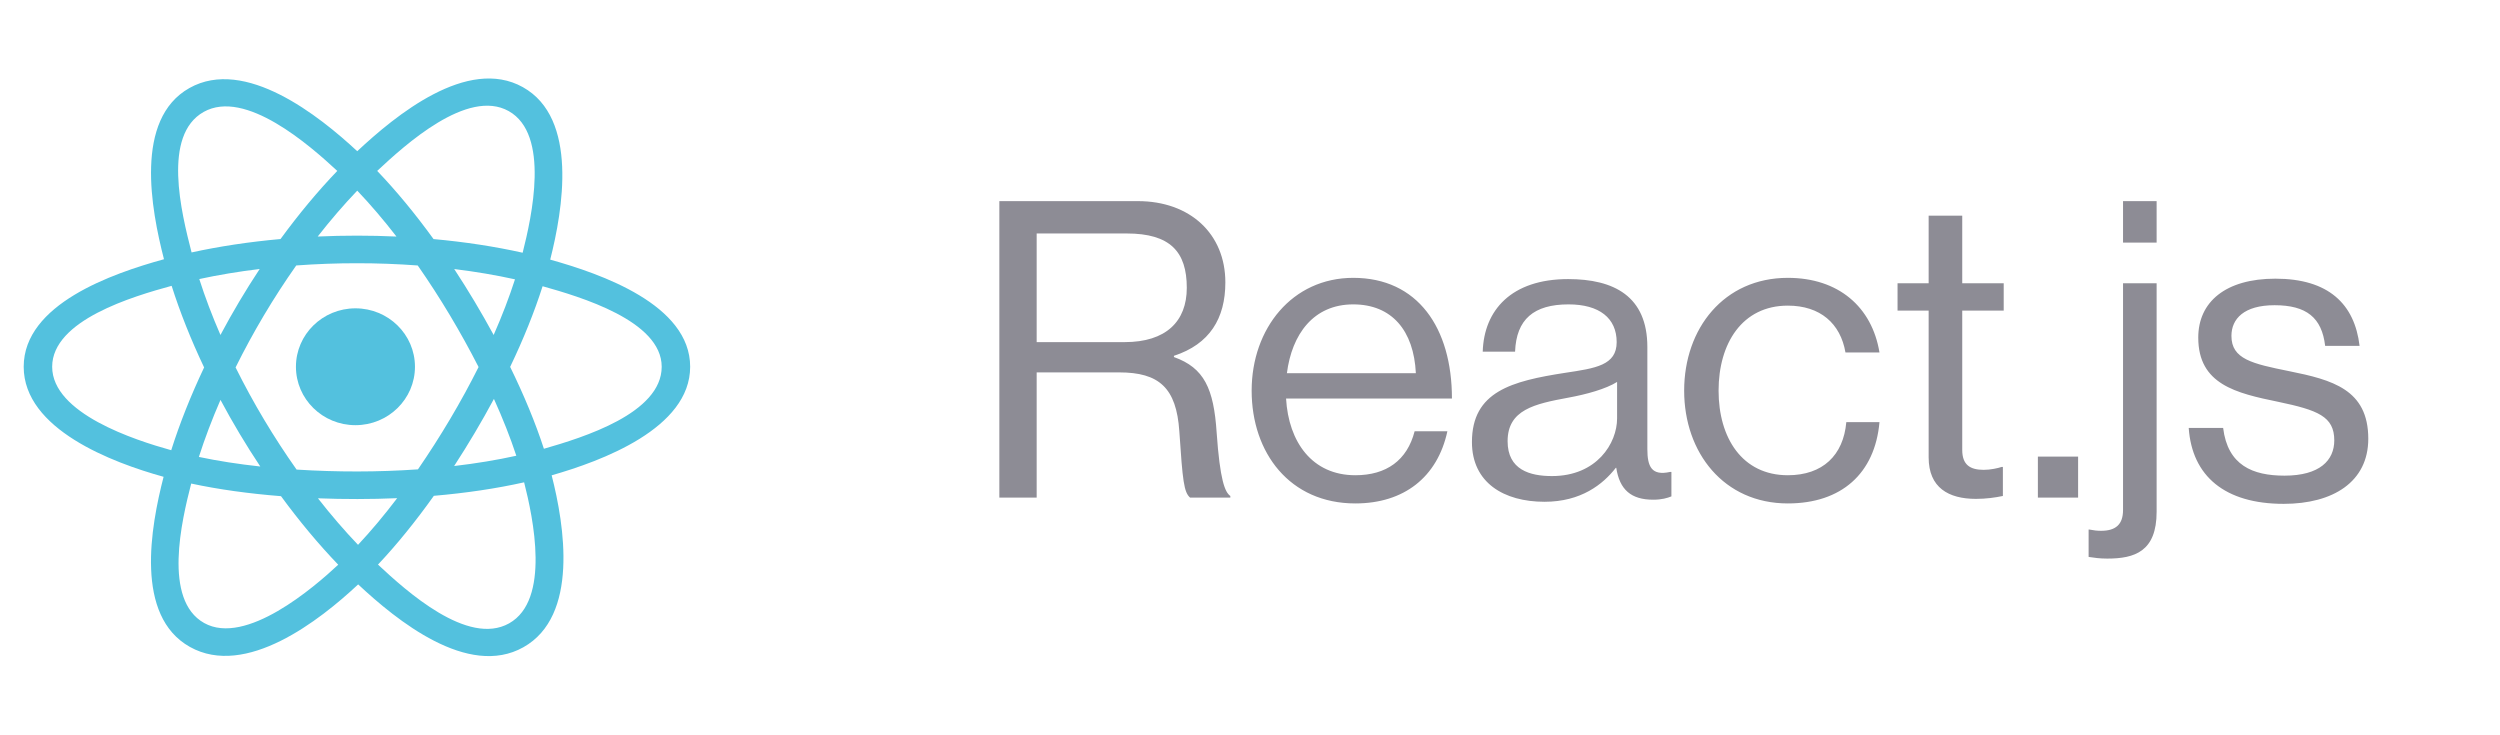 <svg width="211" height="62" viewBox="0 0 211 62" fill="none" xmlns="http://www.w3.org/2000/svg">
<path fill-rule="evenodd" clip-rule="evenodd" d="M46.438 21.913C47.499 17.734 48.832 9.984 44.132 7.357C39.454 4.741 33.366 9.753 30.151 12.762C26.946 9.783 20.687 4.792 15.991 7.428C11.314 10.053 12.756 17.674 13.84 21.879C9.478 23.081 2 25.668 2 30.955C2 36.226 9.47 39.041 13.807 40.242C12.719 44.47 11.349 51.983 16.031 54.602C20.745 57.237 26.984 52.365 30.229 49.323C33.464 52.349 39.494 57.254 44.173 54.628C48.867 51.993 47.644 44.347 46.56 40.117C50.764 38.914 58.25 36.161 58.25 30.955C58.25 25.719 50.732 23.111 46.438 21.913ZM45.905 37.876C45.193 35.691 44.233 33.367 43.057 30.966C44.179 28.623 45.103 26.329 45.795 24.158C48.942 25.043 55.847 27.065 55.847 30.955C55.847 34.881 49.221 36.923 45.905 37.876ZM42.969 52.611C39.477 54.571 34.291 49.88 31.902 47.652C33.487 45.971 35.071 44.017 36.617 41.847C39.337 41.613 41.906 41.23 44.236 40.708C44.999 43.7 46.475 50.643 42.969 52.611ZM17.232 52.583C13.74 50.631 15.336 43.927 16.137 40.812C18.441 41.307 20.991 41.662 23.717 41.877C25.273 44 26.903 45.951 28.546 47.661C26.516 49.564 20.74 54.544 17.232 52.583ZM4.403 30.955C4.403 27.014 11.266 25.006 14.486 24.124C15.19 26.343 16.113 28.665 17.227 31.012C16.099 33.394 15.162 35.751 14.452 37.998C11.382 37.145 4.403 34.898 4.403 30.955ZM17.194 9.444C20.7 7.477 26.14 12.268 28.467 14.425C26.833 16.127 25.218 18.064 23.676 20.175C21.03 20.412 18.498 20.794 16.169 21.306C15.296 17.914 13.692 11.41 17.194 9.444ZM38.336 22.707C40.131 22.927 41.85 23.219 43.465 23.576C42.98 25.082 42.376 26.658 41.665 28.272C40.633 26.375 39.526 24.515 38.336 22.707ZM30.152 16.09C31.26 17.254 32.37 18.554 33.462 19.965C31.247 19.863 29.029 19.863 26.814 19.963C27.907 18.566 29.026 17.268 30.152 16.09ZM18.606 28.271C17.906 26.662 17.308 25.079 16.819 23.552C18.424 23.203 20.135 22.919 21.918 22.703C20.725 24.507 19.62 26.366 18.606 28.271ZM21.969 39.373C20.127 39.174 18.39 38.904 16.785 38.565C17.282 37.01 17.894 35.394 18.609 33.75C19.636 35.675 20.758 37.552 21.969 39.373ZM30.218 45.984C29.079 44.792 27.943 43.475 26.834 42.057C29.061 42.142 31.293 42.142 33.521 42.046C32.425 43.489 31.319 44.809 30.218 45.984ZM41.688 33.667C42.439 35.328 43.073 36.936 43.577 38.464C41.946 38.825 40.185 39.116 38.329 39.332C39.528 37.489 40.653 35.6 41.688 33.667ZM35.276 39.614C31.869 39.85 28.441 39.847 25.032 39.633C23.095 36.89 21.371 34.006 19.883 31.011C21.364 28.022 23.076 25.143 25.003 22.405C28.414 22.155 31.846 22.154 35.257 22.406C37.168 25.145 38.877 28.016 40.392 30.978C38.895 33.965 37.174 36.85 35.276 39.614ZM42.932 9.375C46.439 11.336 44.878 18.301 44.112 21.33C41.778 20.808 39.244 20.419 36.591 20.178C35.045 18.044 33.443 16.104 31.836 14.424C34.193 12.221 39.459 7.433 42.932 9.375Z" fill="#53C1DE"/>
<path d="M35.023 30.954C35.023 28.231 32.774 26.023 30 26.023C27.226 26.023 24.977 28.231 24.977 30.954C24.977 33.678 27.226 35.885 30 35.885C32.774 35.885 35.023 33.678 35.023 30.954Z" fill="#53C1DE"/>
<path d="M84.345 42V16.975H96.035C100.445 16.975 103.42 19.74 103.42 23.835C103.42 26.88 102.09 29.05 99.08 30.03V30.135C101.635 31.045 102.44 32.795 102.685 36.505C102.965 40.53 103.385 41.545 103.84 41.86V42H100.445C99.92 41.545 99.815 40.6 99.535 36.4C99.29 32.725 97.82 31.43 94.46 31.43H87.495V42H84.345ZM87.495 19.705V28.875H94.915C98.415 28.875 100.165 27.125 100.165 24.29C100.165 21.245 98.765 19.705 95.09 19.705H87.495ZM114.389 42.49C108.859 42.49 105.639 38.22 105.639 32.97C105.639 27.72 109.069 23.45 114.214 23.45C119.639 23.45 122.544 27.65 122.544 33.635H108.544C108.754 37.31 110.749 40.11 114.389 40.11C117.014 40.11 118.764 38.85 119.394 36.4H122.159C121.319 40.285 118.484 42.49 114.389 42.49ZM114.214 25.69C110.854 25.69 109.034 28.21 108.614 31.5H119.499C119.324 27.895 117.469 25.69 114.214 25.69ZM139.527 42.175C137.672 42.175 136.692 41.335 136.412 39.48H136.377C135.292 40.88 133.437 42.35 130.357 42.35C126.927 42.35 124.232 40.74 124.232 37.31C124.232 33.04 127.592 32.165 132.107 31.465C134.662 31.08 136.447 30.835 136.447 28.875C136.447 26.845 134.977 25.69 132.387 25.69C129.447 25.69 127.977 26.95 127.872 29.68H125.142C125.247 26.18 127.557 23.555 132.352 23.555C136.202 23.555 139.037 24.99 139.037 29.295V37.905C139.037 39.375 139.387 40.18 140.962 39.83H141.067V41.895C140.717 42.035 140.262 42.175 139.527 42.175ZM130.987 40.18C134.767 40.18 136.482 37.415 136.482 35.315V32.235C135.537 32.83 133.892 33.285 132.352 33.565C129.517 34.09 127.242 34.58 127.242 37.24C127.242 39.655 129.132 40.18 130.987 40.18ZM150.893 42.49C145.503 42.49 142.143 38.22 142.143 32.97C142.143 27.72 145.503 23.45 150.893 23.45C155.163 23.45 157.998 25.9 158.628 29.75H155.758C155.338 27.3 153.623 25.795 150.893 25.795C147.043 25.795 145.048 28.98 145.048 32.97C145.048 36.96 147.043 40.11 150.893 40.11C153.833 40.11 155.583 38.43 155.828 35.63H158.628C158.243 39.97 155.408 42.49 150.893 42.49ZM160.153 26.215V23.905H162.778V18.2H165.613V23.905H169.113V26.215H165.613V37.975C165.613 39.235 166.278 39.655 167.433 39.655C167.993 39.655 168.623 39.515 168.938 39.41H169.043V41.86C168.378 42 167.608 42.105 166.768 42.105C164.458 42.105 162.778 41.16 162.778 38.605V26.215H160.153ZM171.997 42V38.535H175.392V42H171.997ZM177.854 47.145C177.224 47.145 176.734 47.075 176.279 47.005V44.695H176.349C176.699 44.765 177.014 44.8 177.329 44.8C178.554 44.8 179.184 44.275 179.184 43.05V23.905H182.019V43.19C182.019 46.55 180.164 47.145 177.854 47.145ZM179.184 20.475V16.975H182.019V20.475H179.184ZM192.743 42.525C187.773 42.525 185.008 40.18 184.728 36.12H187.633C188.018 39.27 190.118 40.145 192.813 40.145C195.788 40.145 197.013 38.85 197.013 37.17C197.013 35.14 195.613 34.615 192.288 33.915C188.718 33.18 185.533 32.445 185.533 28.49C185.533 25.48 187.843 23.52 192.043 23.52C196.523 23.52 198.728 25.655 199.148 29.19H196.243C195.963 26.81 194.668 25.76 191.973 25.76C189.383 25.76 188.333 26.915 188.333 28.35C188.333 30.31 190.083 30.695 193.198 31.325C196.838 32.06 199.883 32.865 199.883 37.03C199.883 40.67 196.908 42.525 192.743 42.525Z" fill="#8D8C95"/>
</svg>
